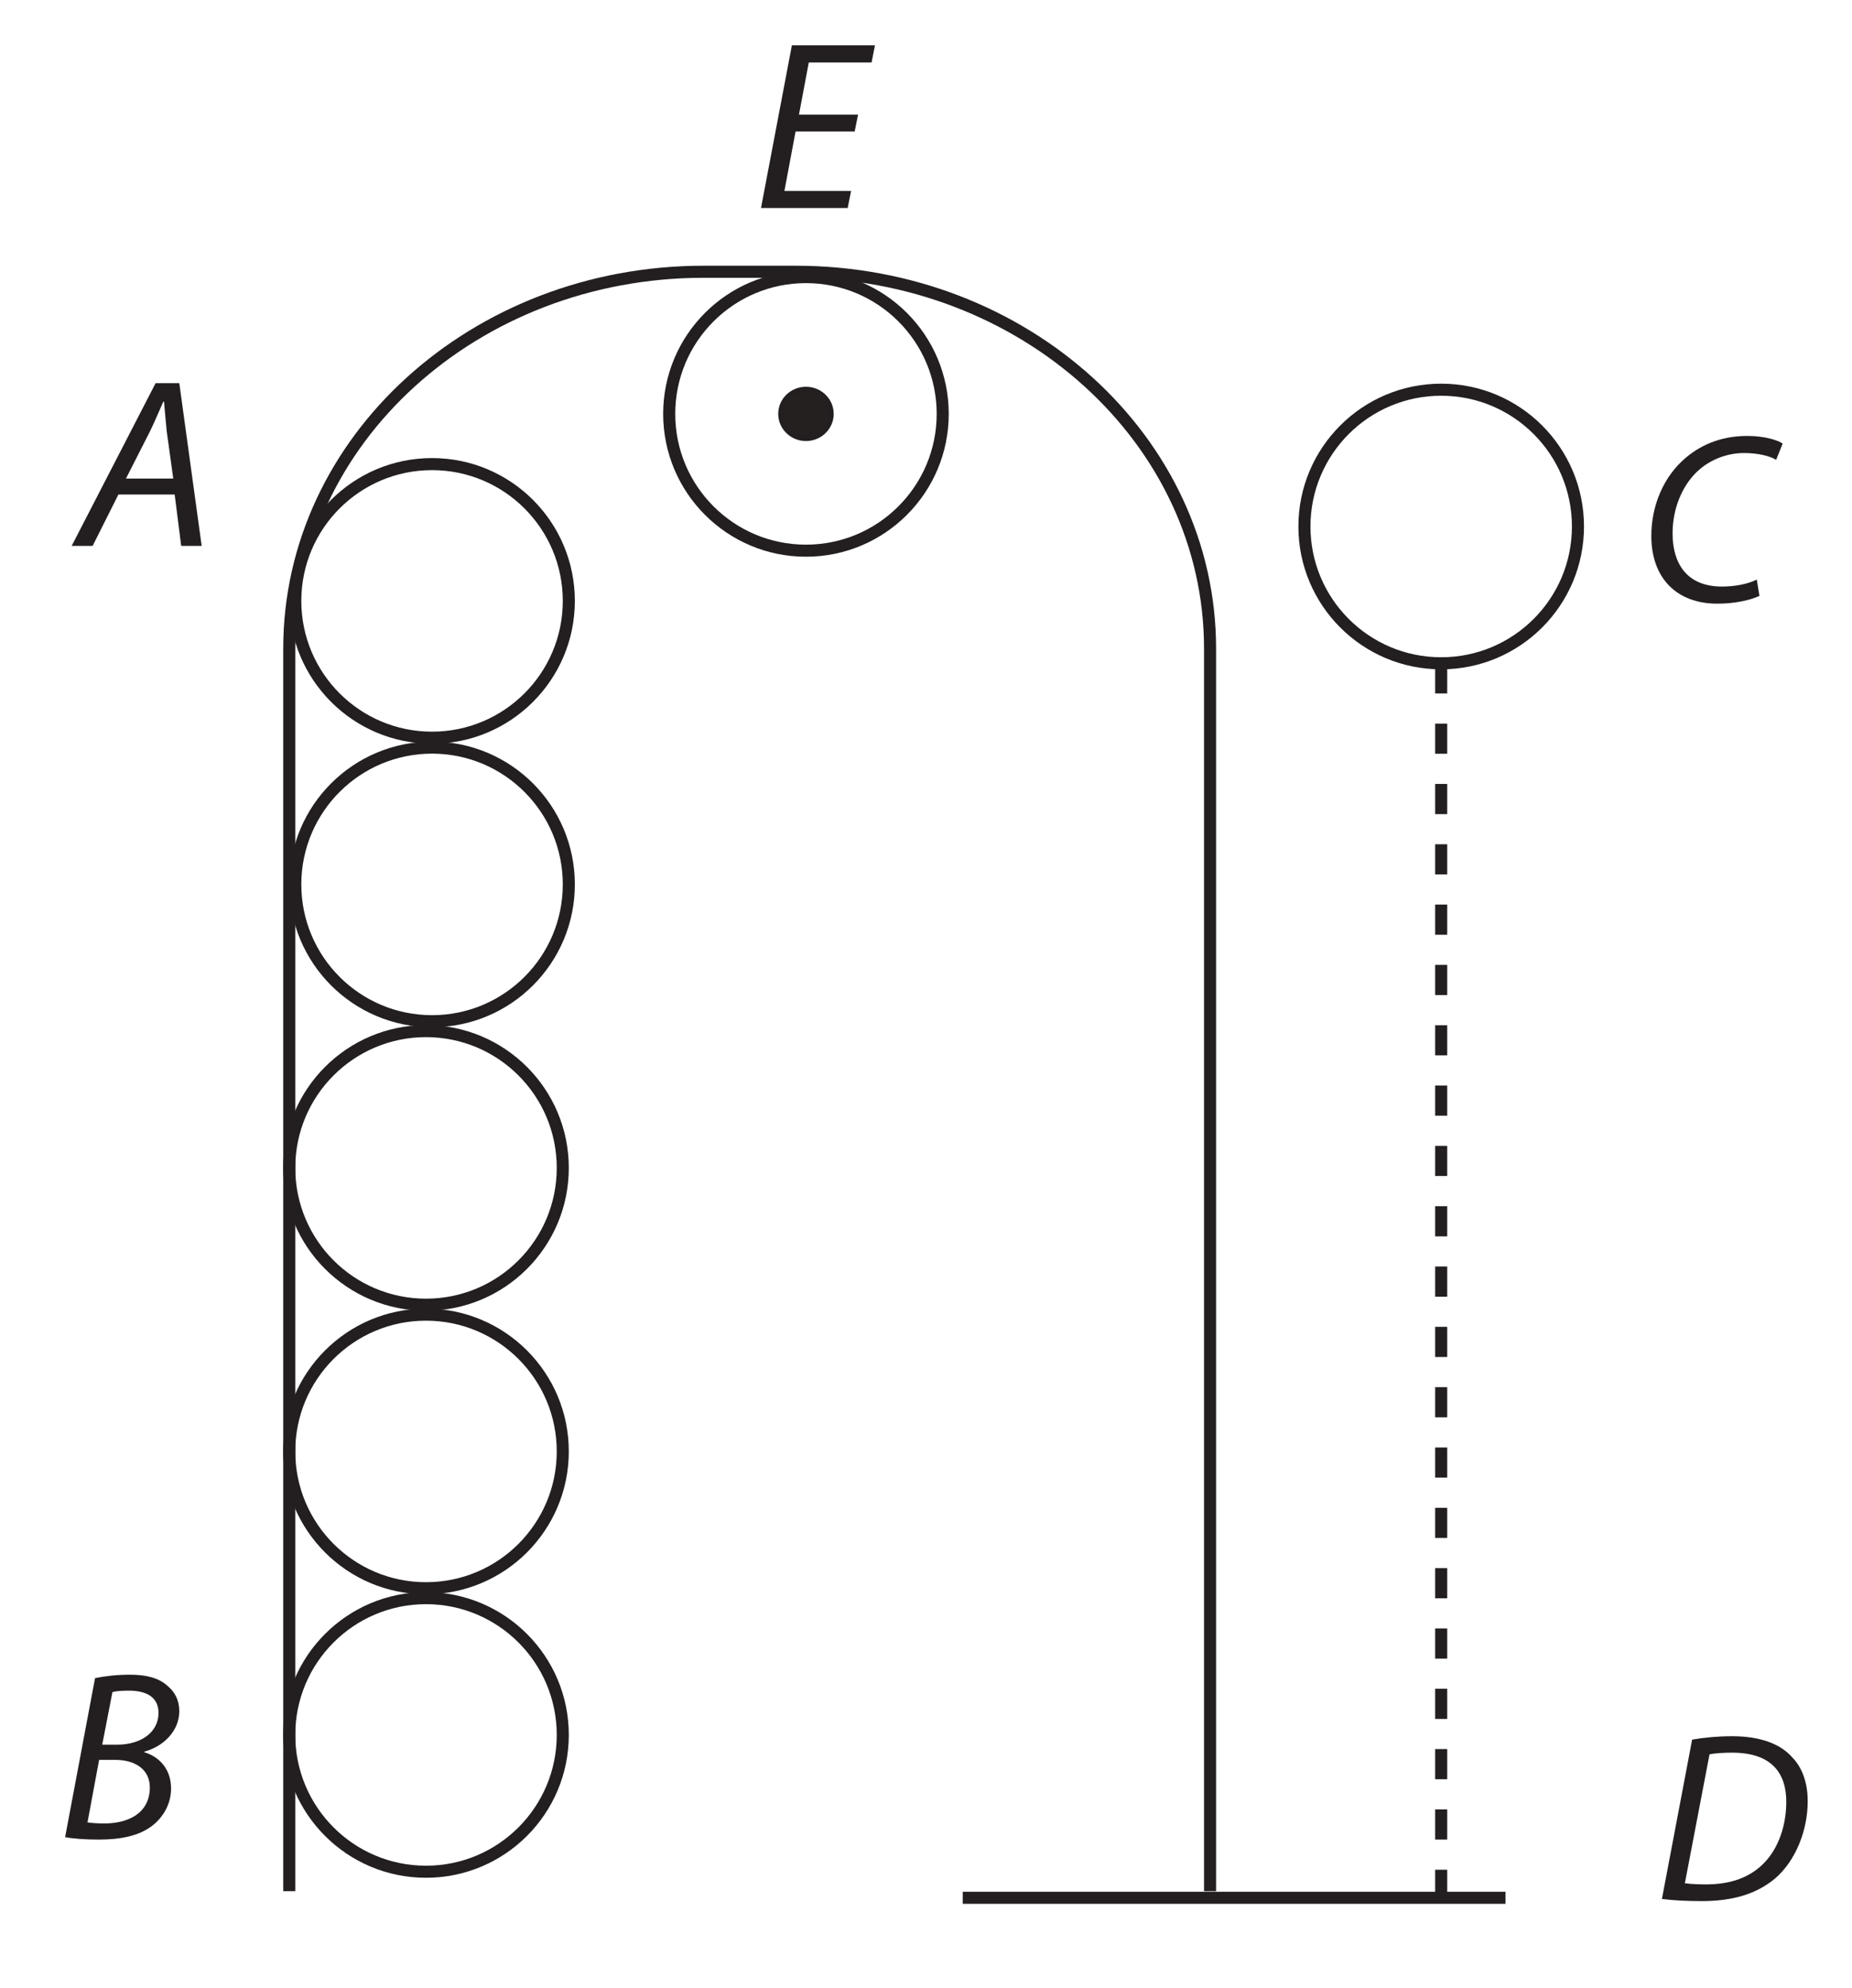 <?xml version="1.0" encoding="UTF-8"?><svg xmlns="http://www.w3.org/2000/svg" xmlns:xlink="http://www.w3.org/1999/xlink" viewBox="0 0 306.473 328.878" width="99.733pt" height="107.024pt" version="1.2">
<defs>
<g>
<symbol overflow="visible" id="glyph0-0">
<path style="stroke:none;" d=""/>
</symbol>
<symbol overflow="visible" id="glyph0-1">
<path style="stroke:none;" d="M 16.016 -8.5 L 17.094 0 L 20.484 0 L 16.781 -26.922 L 12.859 -26.922 L -1.031 0 L 2.438 0 L 6.703 -8.5 Z M 7.953 -11.141 L 11.938 -18.969 C 12.734 -20.609 13.422 -22.281 14.141 -23.875 L 14.25 -23.875 C 14.375 -22.328 14.578 -20.328 14.703 -18.938 L 15.781 -11.141 Z "/>
</symbol>
<symbol overflow="visible" id="glyph0-2">
<path style="stroke:none;" d="M 1.312 -0.156 C 3.031 0.078 5.469 0.203 7.828 0.203 C 13.016 0.203 16.938 -0.953 20.047 -3.547 C 23.484 -6.516 25.438 -11.547 25.438 -16.328 C 25.438 -19.656 24.359 -22.078 22.891 -23.562 C 20.922 -25.844 17.5 -27.078 12.938 -27.078 C 10.625 -27.078 8.391 -26.875 6.312 -26.516 Z M 9.188 -24.078 C 10.141 -24.281 11.656 -24.359 12.906 -24.359 C 19.562 -24.359 21.891 -20.891 21.891 -16.219 C 21.891 -12.375 20.641 -8.594 18.219 -6.109 C 15.969 -3.797 12.859 -2.562 8.594 -2.562 C 7.594 -2.562 6.312 -2.594 5.109 -2.75 Z "/>
</symbol>
<symbol overflow="visible" id="glyph0-3">
<path style="stroke:none;" d="M 19.406 -3.547 C 17.938 -2.797 15.703 -2.391 13.656 -2.391 C 7.672 -2.391 5.469 -6.391 5.469 -11.188 C 5.469 -15.297 7.062 -19.094 9.578 -21.453 C 11.656 -23.406 14.5 -24.484 17.297 -24.484 C 19.688 -24.484 21.609 -23.969 22.609 -23.359 L 23.688 -26.047 C 22.969 -26.562 20.812 -27.312 17.859 -27.312 C 13.891 -27.312 10.469 -26.078 7.672 -23.719 C 4 -20.641 1.953 -15.812 1.953 -10.75 C 1.953 -3.875 6.078 0.438 12.859 0.438 C 15.891 0.438 18.328 -0.156 19.844 -0.844 Z "/>
</symbol>
<symbol overflow="visible" id="glyph0-4">
<path style="stroke:none;" d="M 1.281 -0.203 C 2.516 0.047 4.547 0.203 6.828 0.203 C 10.469 0.203 13.422 -0.406 15.578 -2 C 17.328 -3.312 18.812 -5.469 18.812 -8.266 C 18.812 -11.5 16.812 -13.531 14.375 -14.25 L 14.375 -14.344 C 17.406 -15.141 20.172 -17.656 20.172 -21.047 C 20.172 -22.797 19.484 -24.203 18.219 -25.234 C 16.812 -26.516 14.781 -27.078 12.016 -27.078 C 9.828 -27.078 7.906 -26.844 6.234 -26.516 Z M 9.109 -24.203 C 9.625 -24.359 10.625 -24.438 11.859 -24.438 C 14.781 -24.438 16.734 -23.328 16.734 -20.766 C 16.734 -17.5 13.781 -15.5 9.906 -15.5 L 7.422 -15.5 Z M 6.906 -12.984 L 9.625 -12.984 C 12.625 -12.984 15.297 -11.578 15.297 -8.422 C 15.297 -4.109 11.625 -2.438 7.703 -2.469 C 6.797 -2.469 5.828 -2.516 4.984 -2.641 Z "/>
</symbol>
<symbol overflow="visible" id="glyph0-5">
<path style="stroke:none;" d="M 17.297 -15.453 L 7.516 -15.453 L 9.141 -24.078 L 19.531 -24.078 L 20.094 -26.922 L 6.344 -26.922 L 1.234 0 L 15.578 0 L 16.141 -2.828 L 5.109 -2.828 L 6.953 -12.656 L 16.734 -12.656 Z "/>
</symbol>
</g>
</defs>
<g id="surface1">
<g style="fill:rgb(13.73%,12.16%,12.549%);fill-opacity:1;">
  <use xlink:href="#glyph0-1" x="12.89" y="90.318"/>
</g>
<g style="fill:rgb(13.73%,12.16%,12.549%);fill-opacity:1;">
  <use xlink:href="#glyph0-2" x="273.706" y="314.329"/>
</g>
<g style="fill:rgb(13.73%,12.16%,12.549%);fill-opacity:1;">
  <use xlink:href="#glyph0-3" x="271.312" y="99.436"/>
</g>
<g style="fill:rgb(13.73%,12.16%,12.549%);fill-opacity:1;">
  <use xlink:href="#glyph0-4" x="9.496" y="304.15"/>
</g>
<path style="fill:none;stroke-width:2;stroke-linecap:butt;stroke-linejoin:miter;stroke:rgb(13.73%,12.16%,12.549%);stroke-opacity:1;stroke-miterlimit:4;" d="M 203.245 -507.137 C 203.245 -507.137 203.245 -713.139 203.245 -713.139 C 203.245 -747.636 234.005 -775.598 271.953 -775.598 C 271.953 -775.598 287.217 -775.598 287.217 -775.598 C 325.161 -775.598 355.925 -747.636 355.925 -713.139 C 355.925 -713.139 355.925 -507.137 355.925 -507.137 " transform="matrix(0.998,0,0,0.998,-154.97,819.008)"/>
<path style="fill:none;stroke-width:2;stroke-linecap:butt;stroke-linejoin:miter;stroke:rgb(13.73%,12.16%,12.549%);stroke-opacity:1;stroke-miterlimit:4;" d="M 249.598 -721.035 C 249.598 -708.51 239.44 -698.356 226.919 -698.356 C 214.393 -698.356 204.243 -708.51 204.243 -721.035 C 204.243 -733.557 214.393 -743.711 226.919 -743.711 C 239.44 -743.711 249.598 -733.557 249.598 -721.035 Z " transform="matrix(0.998,0,0,0.998,-154.97,819.008)"/>
<path style="fill:none;stroke-width:2;stroke-linecap:butt;stroke-linejoin:miter;stroke:rgb(13.73%,12.16%,12.549%);stroke-opacity:1;stroke-miterlimit:4;" d="M 249.598 -674.033 C 249.598 -661.511 239.44 -651.357 226.919 -651.357 C 214.393 -651.357 204.243 -661.511 204.243 -674.033 C 204.243 -686.558 214.393 -696.712 226.919 -696.712 C 239.44 -696.712 249.598 -686.558 249.598 -674.033 Z " transform="matrix(0.998,0,0,0.998,-154.97,819.008)"/>
<path style="fill:none;stroke-width:2;stroke-linecap:butt;stroke-linejoin:miter;stroke:rgb(13.73%,12.16%,12.549%);stroke-opacity:1;stroke-miterlimit:4;" d="M 248.596 -627.034 C 248.596 -614.509 238.442 -604.359 225.917 -604.359 C 213.395 -604.359 203.241 -614.509 203.241 -627.034 C 203.241 -639.56 213.395 -649.714 225.917 -649.714 C 238.442 -649.714 248.596 -639.56 248.596 -627.034 Z " transform="matrix(0.998,0,0,0.998,-154.97,819.008)"/>
<path style="fill:none;stroke-width:2;stroke-linecap:butt;stroke-linejoin:miter;stroke:rgb(13.73%,12.16%,12.549%);stroke-opacity:1;stroke-miterlimit:4;" d="M 248.596 -580.036 C 248.596 -567.51 238.442 -557.356 225.917 -557.356 C 213.395 -557.356 203.241 -567.51 203.241 -580.036 C 203.241 -592.557 213.395 -602.711 225.917 -602.711 C 238.442 -602.711 248.596 -592.557 248.596 -580.036 Z " transform="matrix(0.998,0,0,0.998,-154.97,819.008)"/>
<path style="fill:none;stroke-width:2;stroke-linecap:butt;stroke-linejoin:miter;stroke:rgb(13.73%,12.16%,12.549%);stroke-opacity:1;stroke-miterlimit:4;" d="M 248.596 -533.033 C 248.596 -520.512 238.442 -510.357 225.917 -510.357 C 213.395 -510.357 203.241 -520.512 203.241 -533.033 C 203.241 -545.558 213.395 -555.713 225.917 -555.713 C 238.442 -555.713 248.596 -545.558 248.596 -533.033 Z " transform="matrix(0.998,0,0,0.998,-154.97,819.008)"/>
<path style="fill:none;stroke-width:2;stroke-linecap:butt;stroke-linejoin:miter;stroke:rgb(13.73%,12.16%,12.549%);stroke-opacity:1;stroke-miterlimit:4;" d="M 311.595 -752.034 C 311.595 -739.513 301.441 -729.358 288.92 -729.358 C 276.394 -729.358 266.244 -739.513 266.244 -752.034 C 266.244 -764.559 276.394 -774.714 288.92 -774.714 C 301.441 -774.714 311.595 -764.559 311.595 -752.034 Z " transform="matrix(0.998,0,0,0.998,-154.97,819.008)"/>
<path style="fill:none;stroke-width:2;stroke-linecap:butt;stroke-linejoin:miter;stroke:rgb(13.73%,12.16%,12.549%);stroke-opacity:1;stroke-miterlimit:4;" d="M 314.917 -506.034 C 314.917 -506.034 404.919 -506.034 404.919 -506.034 " transform="matrix(0.998,0,0,0.998,-154.97,819.008)"/>
<path style="fill:none;stroke-width:2;stroke-linecap:butt;stroke-linejoin:miter;stroke:rgb(13.73%,12.16%,12.549%);stroke-opacity:1;stroke-miterlimit:4;" d="M 416.928 -733.365 C 416.928 -720.844 406.774 -710.69 394.249 -710.69 C 381.727 -710.69 371.573 -720.844 371.573 -733.365 C 371.573 -745.891 381.727 -756.045 394.249 -756.045 C 406.774 -756.045 416.928 -745.891 416.928 -733.365 Z " transform="matrix(0.998,0,0,0.998,-154.97,819.008)"/>
<path style="fill:none;stroke-width:2;stroke-linecap:butt;stroke-linejoin:miter;stroke:rgb(13.73%,12.16%,12.549%);stroke-opacity:1;stroke-dasharray:5,5;stroke-miterlimit:4;" d="M 394.249 -710.69 C 394.249 -710.69 394.249 -506.366 394.249 -506.366 " transform="matrix(0.998,0,0,0.998,-154.97,819.008)"/>
<g style="fill:rgb(13.73%,12.16%,12.549%);fill-opacity:1;">
  <use xlink:href="#glyph0-5" x="124.699" y="34.414"/>
</g>
<path style="fill-rule:nonzero;fill:rgb(14.723%,12.836%,12.608%);fill-opacity:1;stroke-width:1;stroke-linecap:butt;stroke-linejoin:miter;stroke:rgb(13.73%,12.16%,12.549%);stroke-opacity:1;stroke-miterlimit:4;" d="M 293.02 -752.034 C 293.02 -749.827 291.185 -748.035 288.92 -748.035 C 286.654 -748.035 284.819 -749.827 284.819 -752.034 C 284.819 -754.245 286.654 -756.033 288.92 -756.033 C 291.185 -756.033 293.02 -754.245 293.02 -752.034 Z " transform="matrix(0.998,0,0,0.998,-154.97,819.008)"/>
</g>
</svg>